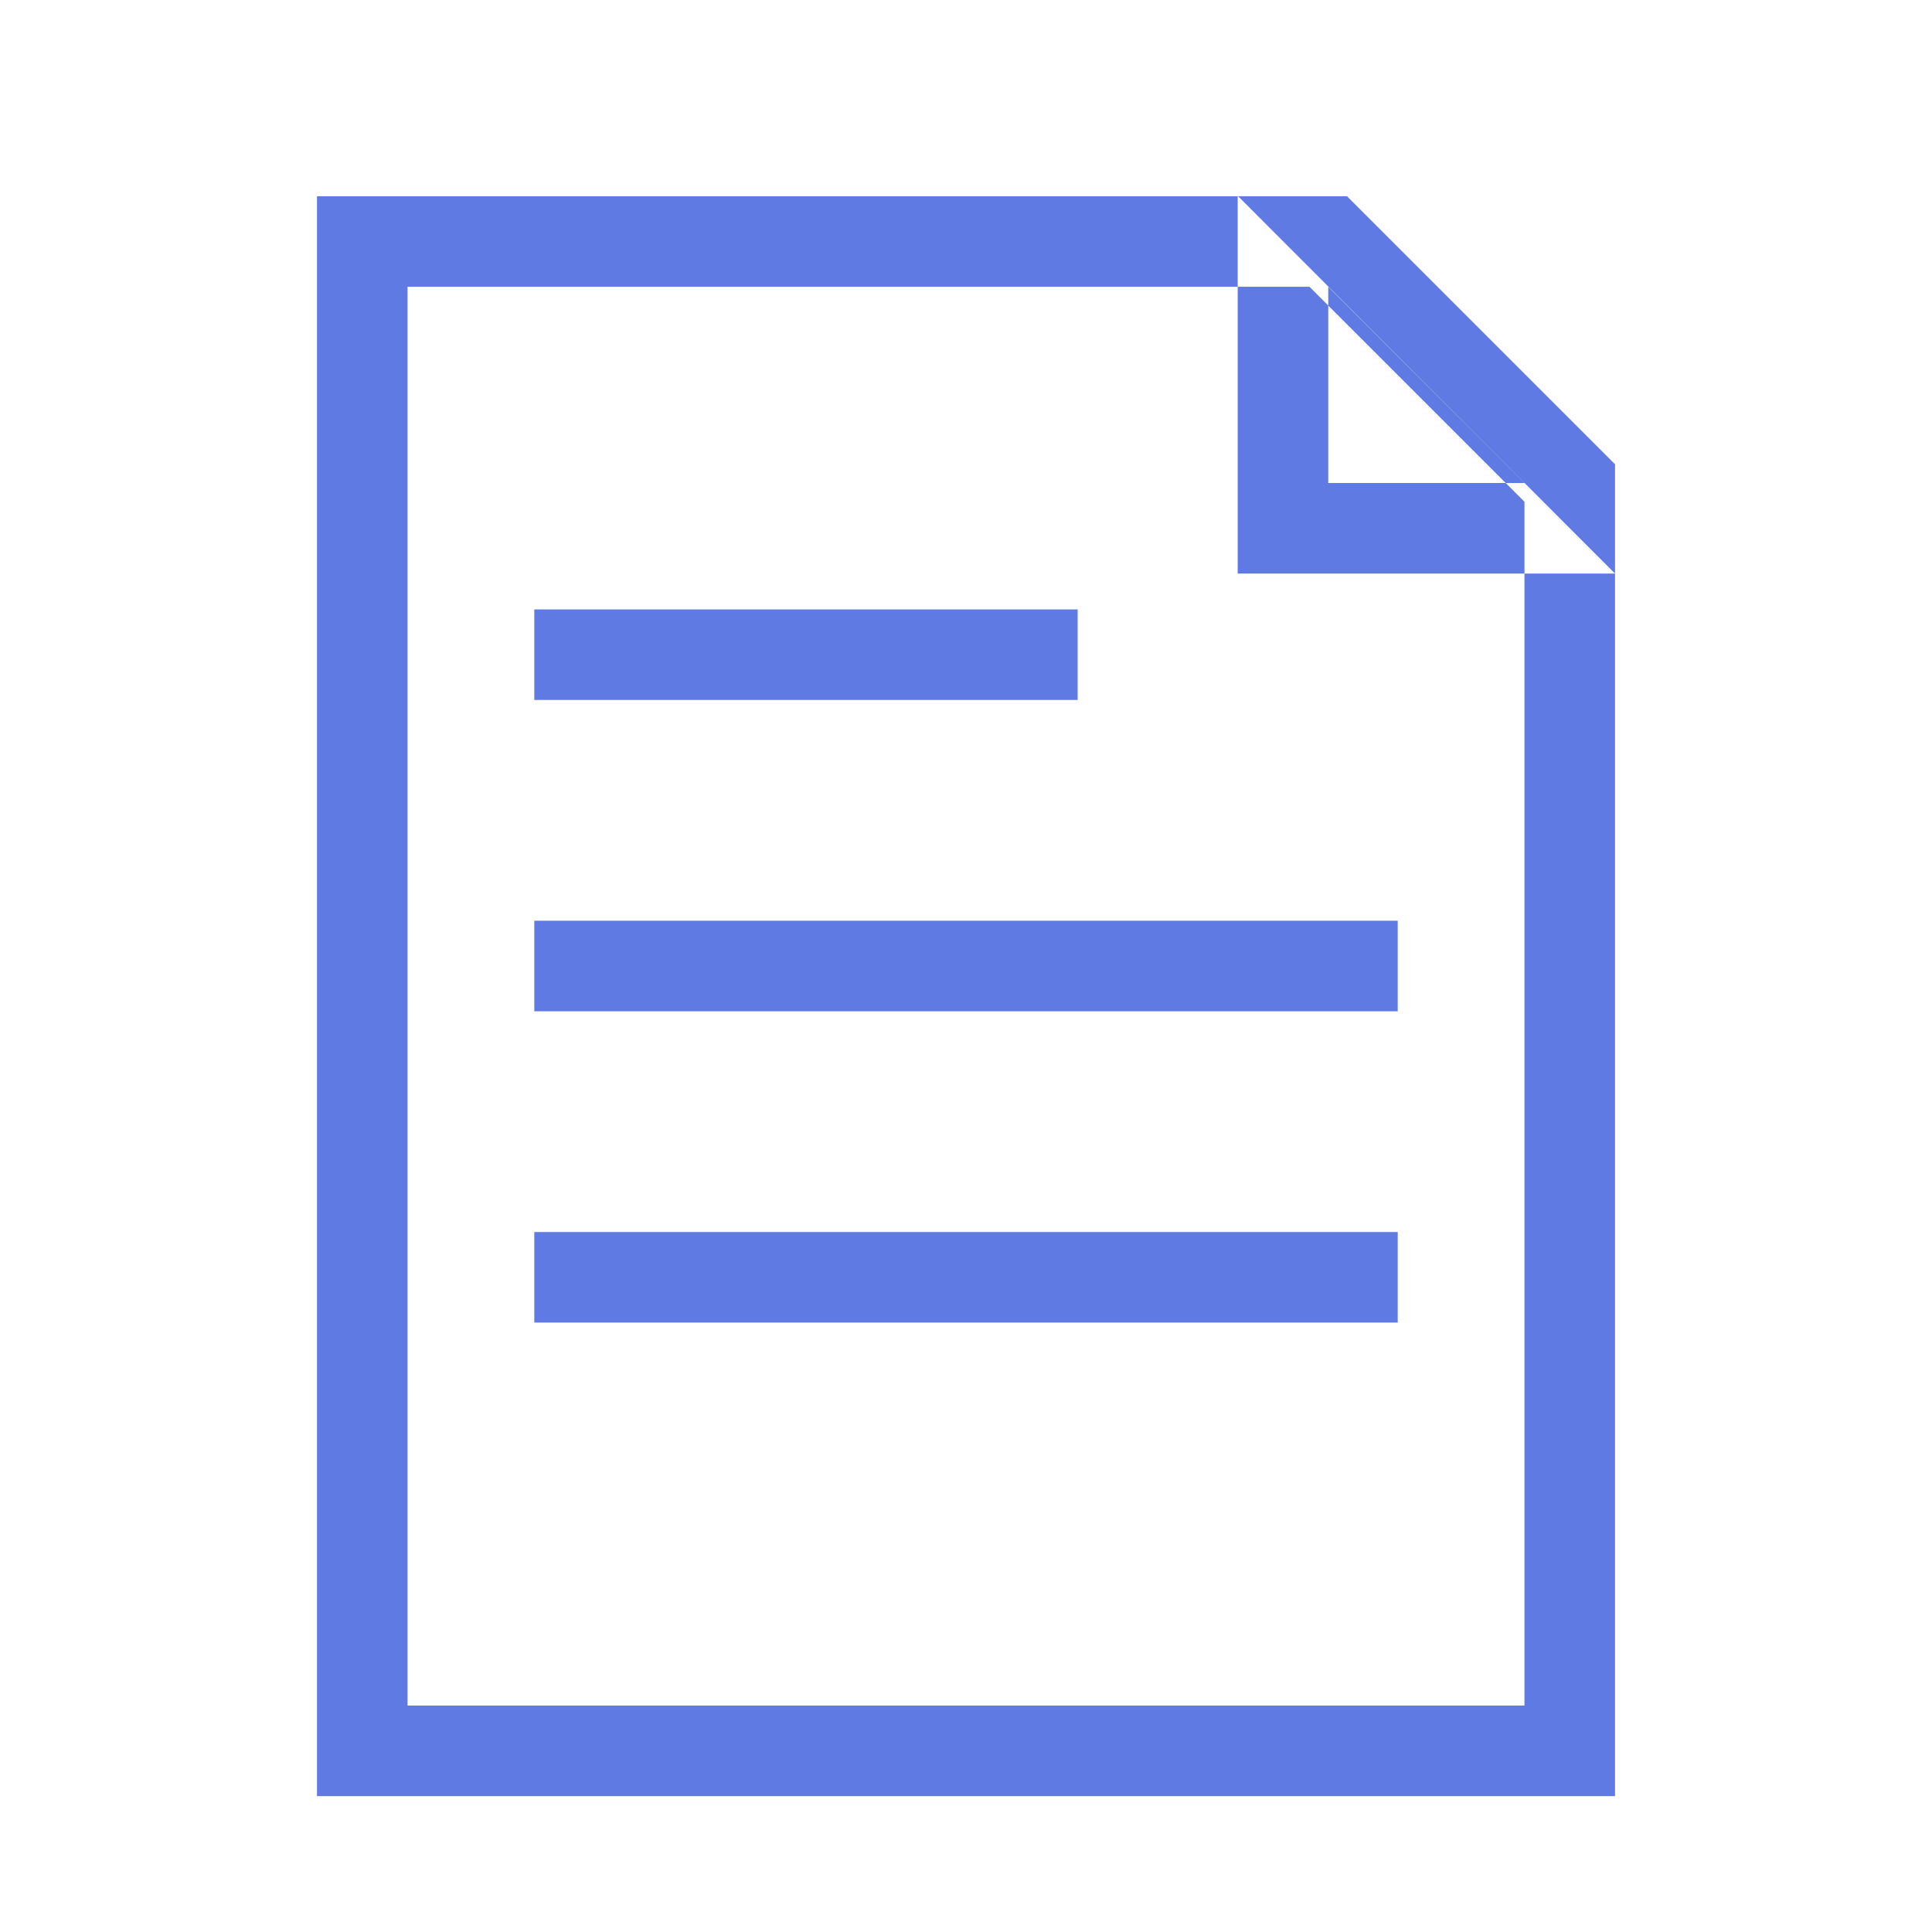 <?xml version="1.0" standalone="no"?><!DOCTYPE svg PUBLIC "-//W3C//DTD SVG 1.1//EN" "http://www.w3.org/Graphics/SVG/1.1/DTD/svg11.dtd"><svg class="icon" width="28px" height="28.00px" viewBox="0 0 1024 1024" version="1.1" xmlns="http://www.w3.org/2000/svg"><path fill="#607ae3" d="M856 952H168V104h545.94L856 246.06z m-640-48h592V265.94L694.06 152H216zM656 103.79V304h200zM704 256V152l104 104zM283.19 488h457.63v48H283.19zM283.19 323h288v48h-288zM283.19 653h457.63v48H283.19z" /></svg>
